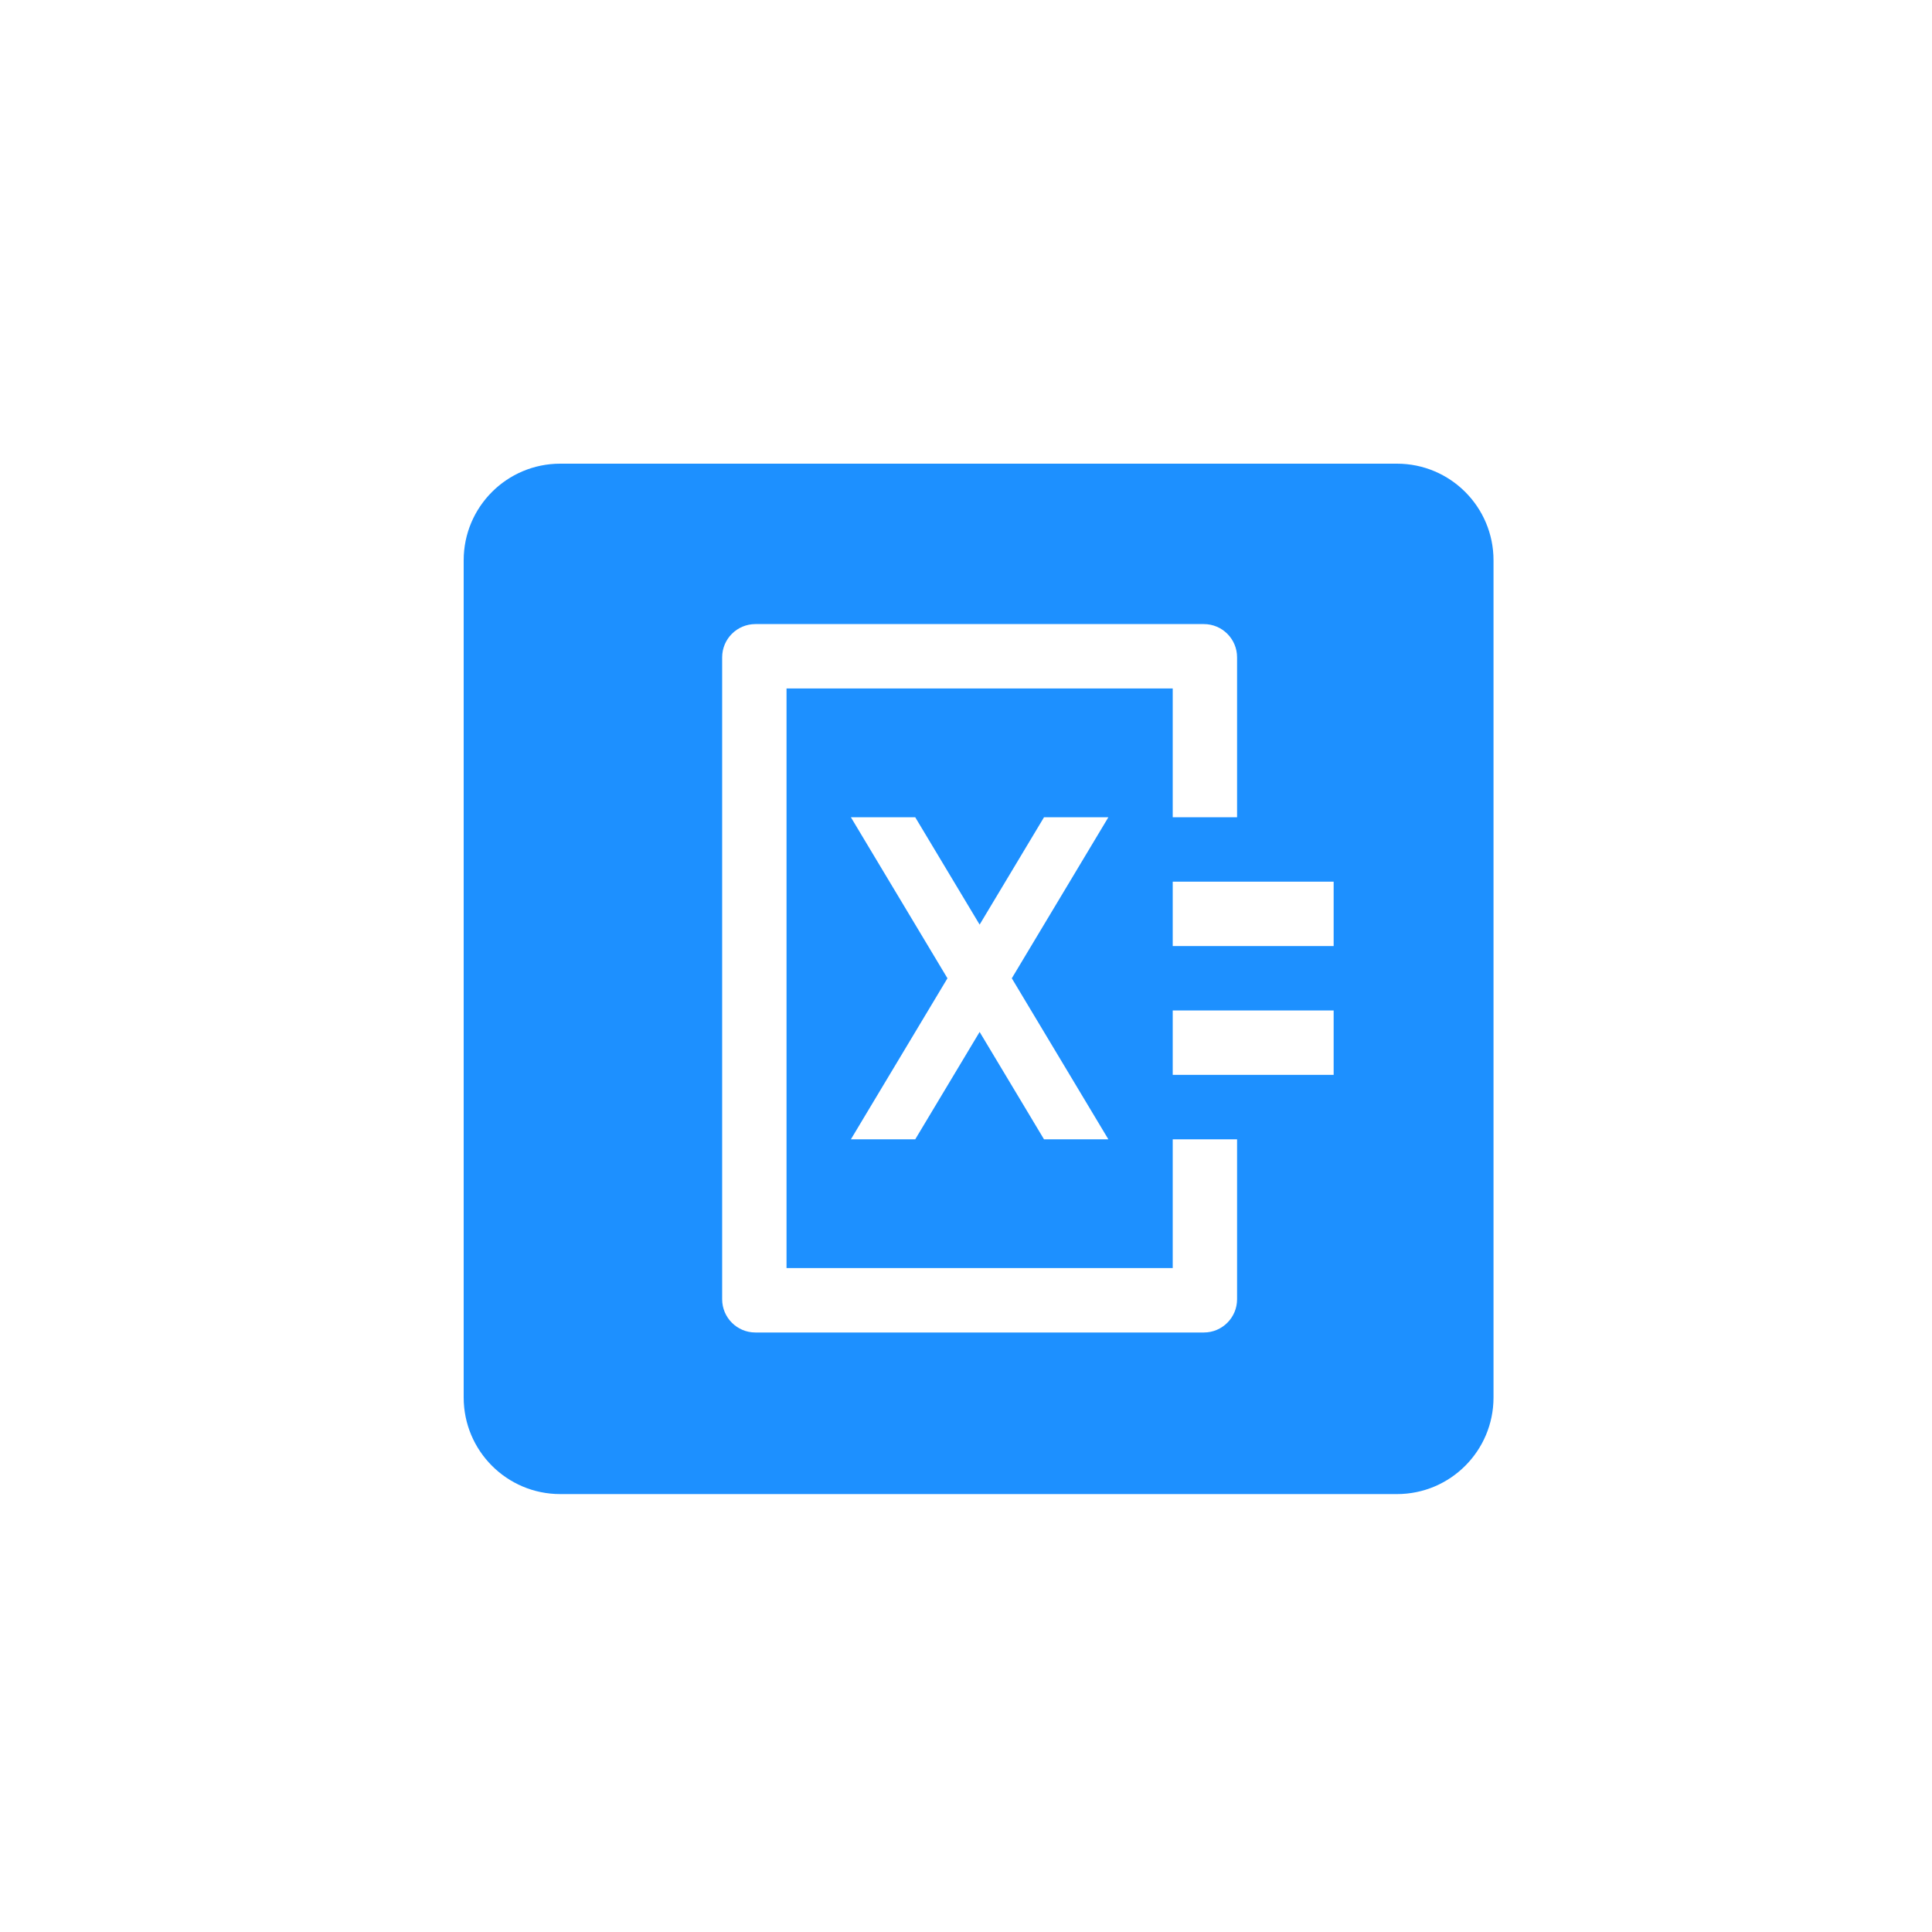 <svg width="75" height="75" viewBox="0 0 75 75" fill="none" xmlns="http://www.w3.org/2000/svg">
<rect width="75" height="75" fill="white"/>
<path d="M54.231 58H21.748C19.678 58 18 56.321 18 54.25V21.75C18 19.679 19.678 18 21.748 18H54.231C56.3 18 57.978 19.679 57.978 21.75V54.25C57.978 56.321 56.3 58 54.231 58Z" fill="#1D90FF"/>
<path d="M43.026 31.727L39.278 37.977L43.026 44.227H40.528L38.029 40.06L35.53 44.227H33.032L36.78 37.977L33.032 31.727H35.53L38.029 35.893L40.528 31.727H43.026ZM45.525 49.227H30.533V26.727H45.525V31.727H48.023V25.516C48.023 24.805 47.446 24.227 46.735 24.227H29.323C28.612 24.227 28.034 24.805 28.034 25.516V50.438C28.034 51.148 28.612 51.727 29.323 51.727H46.735C47.446 51.727 48.023 51.148 48.023 50.438V44.227H45.525V49.227ZM45.525 41.726H51.772V39.227H45.525V41.726ZM45.525 34.227V36.726H51.772V34.227H45.525Z" fill="white"/>
</svg>

